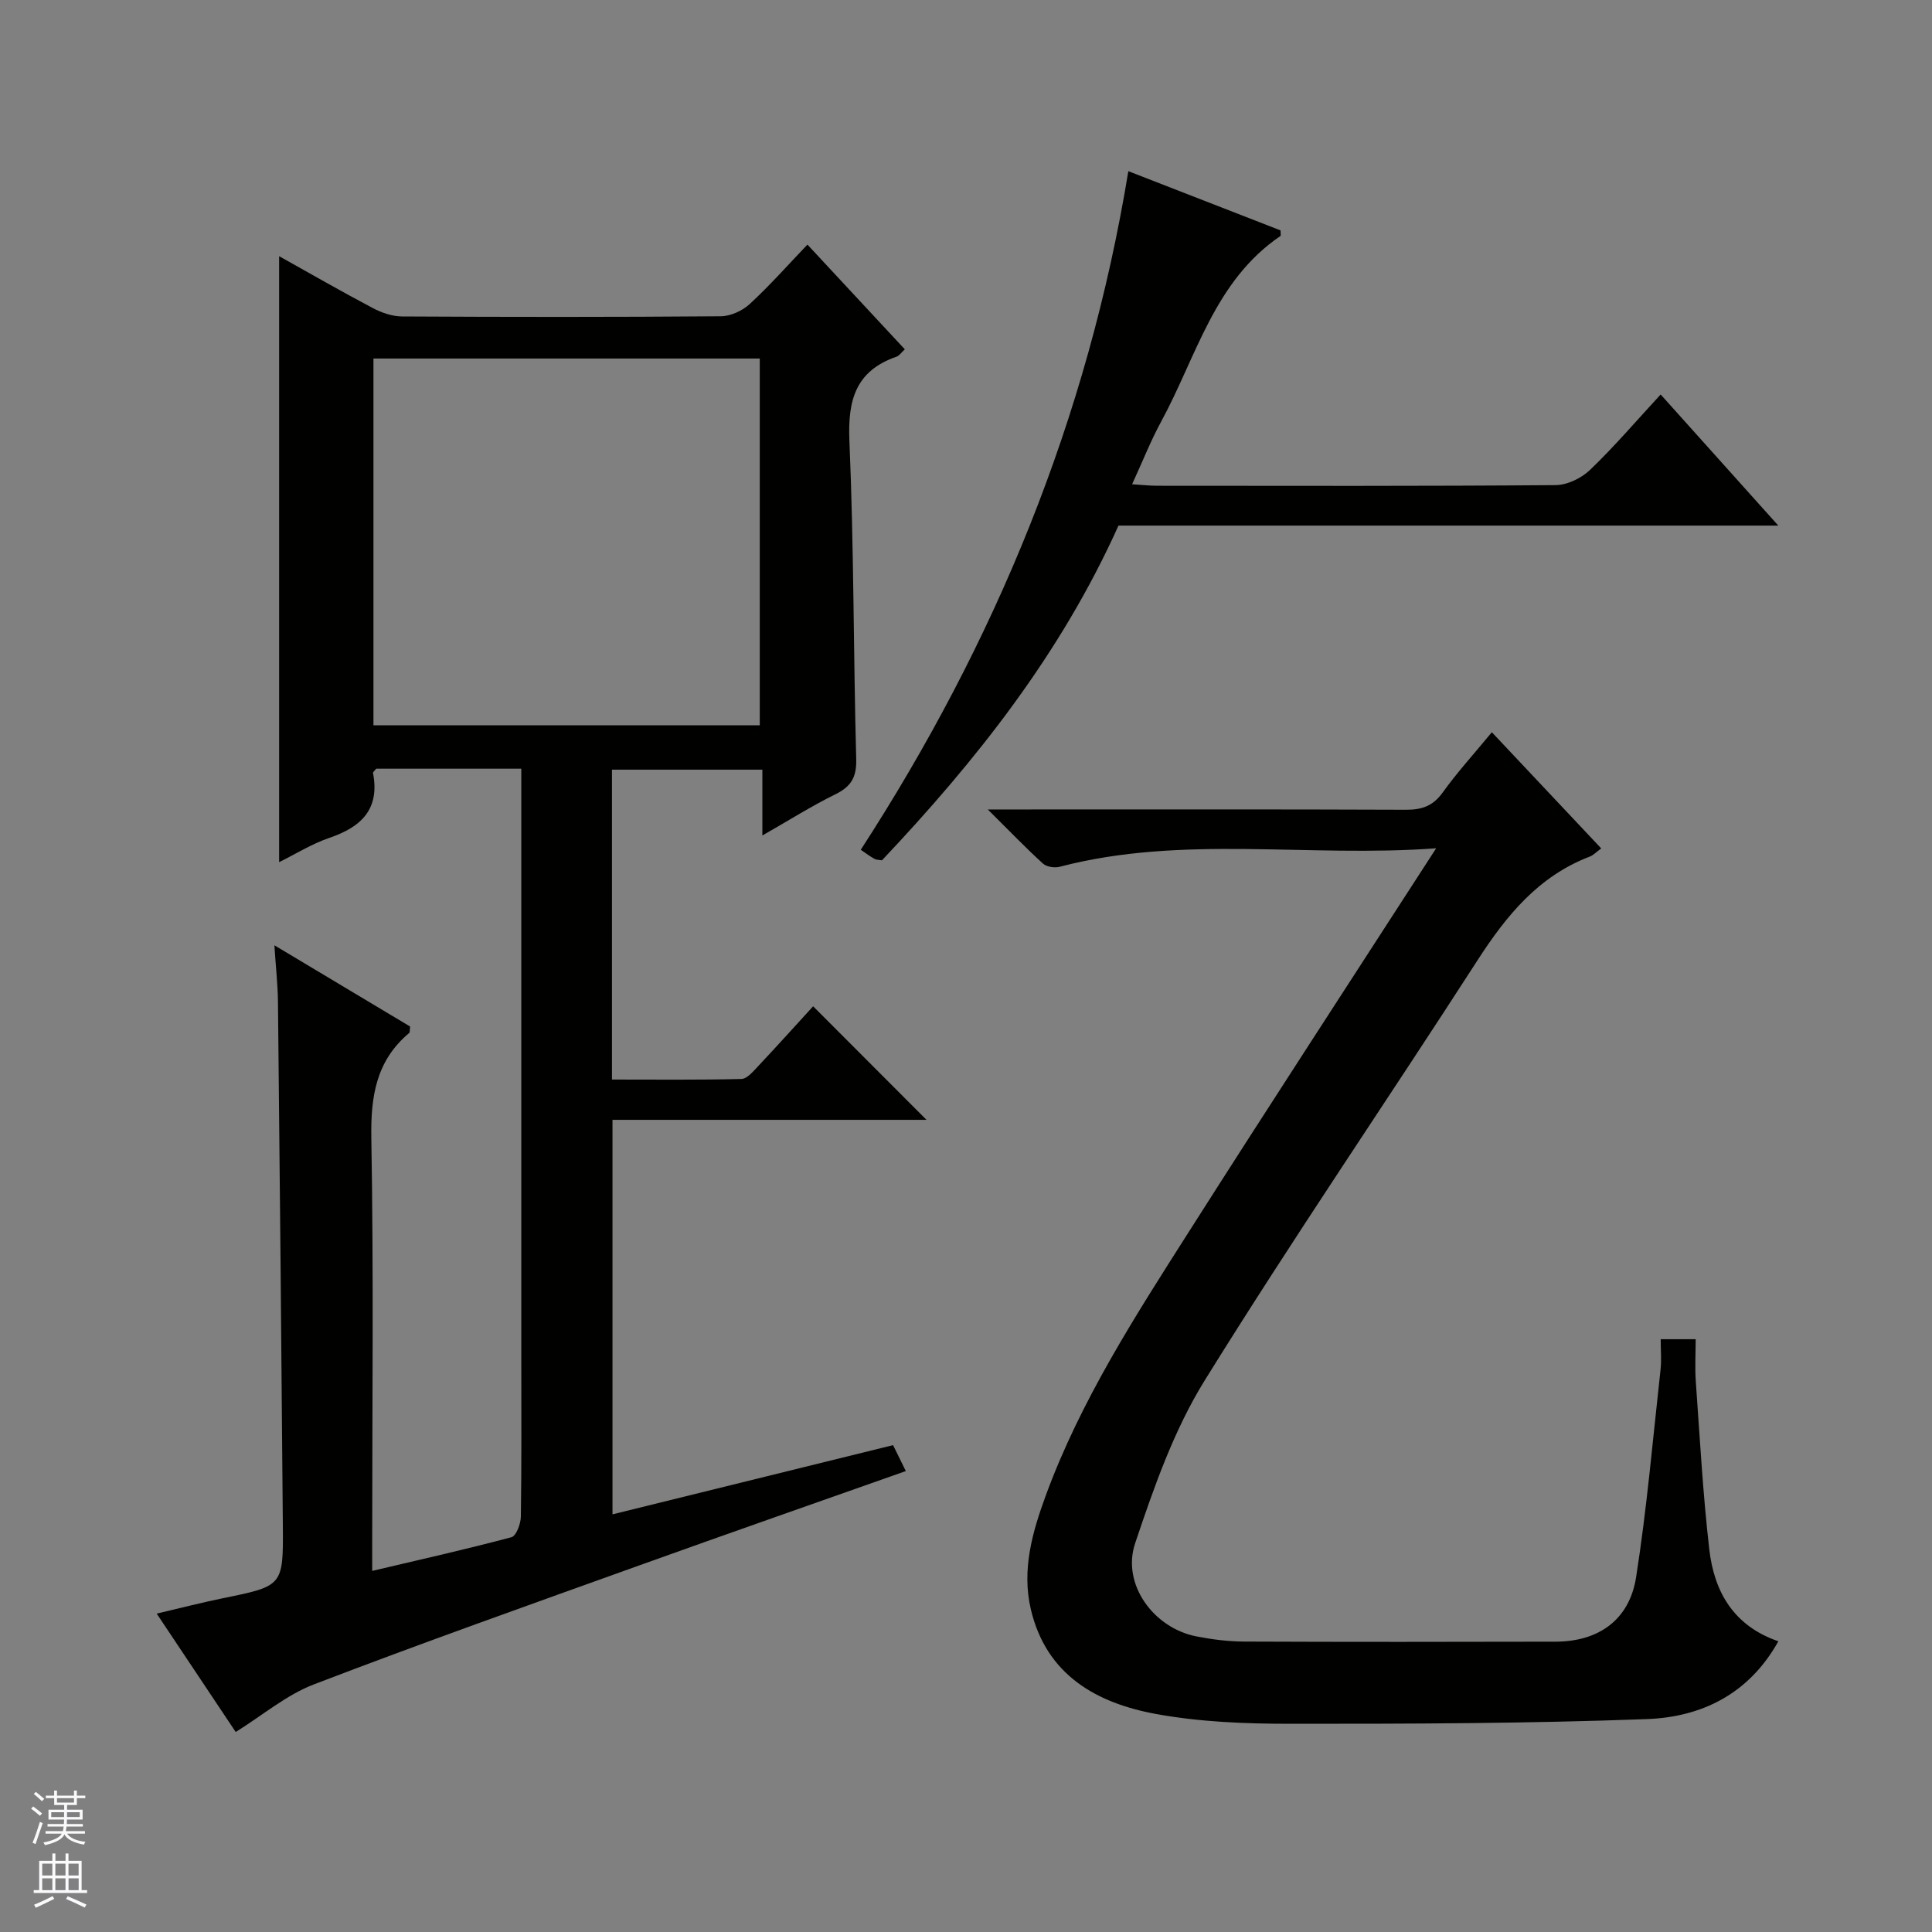 <svg enable-background="new 0 0 400 400" viewBox="0 0 400 400" xmlns="http://www.w3.org/2000/svg"><rect x="0" y="0" width="400" height="400" fill="#808080" stroke="none"/><g fill="#010100"><path d="m107.93 159.15c-10.54 0-20.34 0-30.04 0-.3.39-.7.69-.66.9 1.43 7.45-2.39 11.15-8.98 13.4-3.73 1.27-7.15 3.42-10.46 5.05 0-41.85 0-83.5 0-125.46 6.38 3.56 12.83 7.28 19.41 10.75 1.83.97 4.03 1.72 6.06 1.73 21.99.12 43.99.14 65.98-.04 2.03-.02 4.48-1.14 6-2.55 4.15-3.83 7.91-8.09 11.93-12.29 6.97 7.5 13.53 14.55 20.16 21.68-.75.69-1.15 1.34-1.72 1.53-8.45 2.93-10.11 8.96-9.75 17.41.94 21.95.82 43.94 1.41 65.91.1 3.75-1.05 5.67-4.31 7.28-4.89 2.4-9.51 5.33-15.12 8.53 0-4.95 0-9.13 0-13.63-10.73 0-20.78 0-31.14 0v64.16c8.97 0 17.89.1 26.8-.12 1.17-.03 2.44-1.56 3.43-2.61 3.98-4.23 7.86-8.55 11.42-12.44 7.99 8 15.77 15.8 23.47 23.51-21.14 0-42.87 0-65.01 0v81.68c19.39-4.78 38.6-9.52 58.09-14.33.94 1.91 1.72 3.5 2.64 5.37-18.68 6.6-36.99 12.99-55.24 19.55-22.5 8.08-45.04 16.07-67.35 24.63-5.67 2.18-10.57 6.37-16.15 9.84-4.97-7.45-10.39-15.57-16.36-24.51 4.93-1.15 9.28-2.28 13.68-3.18 12.45-2.54 12.54-2.51 12.44-15.03-.29-36.14-.63-72.27-1.01-108.41-.04-3.62-.45-7.24-.74-11.75 9.86 5.9 19.04 11.4 28.1 16.82-.1.74-.02 1.19-.2 1.34-6.85 5.76-7.98 13.14-7.83 21.79.49 27.82.18 55.65.18 83.47v6.11c9.98-2.35 19.46-4.48 28.84-6.98.98-.26 1.92-2.78 1.94-4.27.16-10.99.09-21.99.09-32.99 0-38.49 0-76.98 0-115.47 0-1.97 0-3.94 0-6.38zm-30.61-84.92v75.93h79.98c0-25.51 0-50.61 0-75.93-26.71 0-53.14 0-79.98 0z"/><path d="m297.34 175.63c-26.61 1.96-52.49-2.83-77.92 3.82-1.06.28-2.73.04-3.48-.65-3.54-3.21-6.85-6.67-11.43-11.21h6.64c26.66 0 53.31-.05 79.97.06 3.29.01 5.58-.79 7.58-3.58 3-4.18 6.49-8 10.17-12.47 7.54 8.01 14.98 15.92 22.65 24.06-1.05.76-1.64 1.41-2.36 1.68-10.63 4.06-17.28 12.21-23.26 21.48-18.73 29.06-38.27 57.62-56.49 87-6.37 10.27-10.51 22.13-14.39 33.69-2.85 8.49 3.84 17.57 12.69 19.29 3.24.63 6.58 1.06 9.88 1.07 21.49.09 42.98.07 64.47.02 8.91-.02 15.29-4.5 16.68-13.36 2.23-14.25 3.47-28.65 5.06-42.99.22-1.96.03-3.96.03-6.27h7.24c0 2.9-.18 5.85.03 8.78.83 11.59 1.46 23.2 2.79 34.74 1 8.69 4.97 15.81 14.3 19.02-6.12 10.97-15.95 15.69-27.22 16.11-24.61.92-49.26.98-73.89.97-9.26 0-18.68-.37-27.75-2.03-12.33-2.26-22.7-8.09-25.9-21.64-1.95-8.24.33-16.12 3.17-23.82 7.19-19.49 18.38-36.83 29.44-54.21 16.67-26.22 33.66-52.25 51.3-79.56z"/><path d="m233.61 35.44c10.65 4.15 21.14 8.23 31.51 12.26 0 .62.11 1.07-.02 1.16-13.71 9.31-17.41 25.06-24.72 38.47-2.13 3.92-3.77 8.1-5.99 12.93 2.08.13 3.63.31 5.19.31 27.5.02 54.99.09 82.49-.13 2.43-.02 5.37-1.45 7.16-3.18 5.02-4.82 9.55-10.13 14.59-15.59 7.98 8.89 15.81 17.62 24.36 27.15-46.29 0-91.51 0-136.61 0-11.96 26.59-29.47 48.66-48.97 69.3-.64-.11-1.17-.09-1.57-.31-.85-.47-1.62-1.06-2.82-1.87 27.86-42.99 47-89.26 55.4-140.5z"/></g><path d="m6.45 374.46.42-.45c.65.47 1.27.95 1.85 1.44l-.45.49c-.66-.56-1.26-1.06-1.83-1.48m.93 7.33-.63-.26c.55-1.36 1.05-2.8 1.52-4.33.19.1.38.19.59.27-.46 1.29-.95 2.73-1.48 4.32m-.38-10.38.44-.42c.43.34 1.01.82 1.74 1.44l-.49.49c-.53-.51-1.09-1.01-1.69-1.51m2.5.35h1.72v-1.04h.59v1.04h3.52v-1.04h.59v1.04h1.75v.53h-1.75v1.42h-2.03v.97h3.22v2.03h-3.24c0 .35-.01.66-.03.93h3.32v.53h-3.37c-.03.27-.08.58-.15.94h3.96v.53h-3.71c.67.92 1.93 1.48 3.79 1.68-.13.24-.23.44-.29.59-2.13-.38-3.48-1.08-4.04-2.12-.43.97-1.77 1.72-4.03 2.23-.09-.19-.2-.37-.33-.55 2.1-.42 3.37-1.03 3.81-1.83h-3.36v-.53h3.58c.08-.29.13-.61.16-.94h-3.33v-.53h3.39c.02-.27.04-.58.04-.93h-3.23v-2.03h3.25v-.97h-2.07v-1.42h-1.73zm1.12 3.44v1h2.65c.01-.3.02-.44.01-.4v-.25-.35zm1.19-2h3.52v-.91h-3.52zm4.71 2h-2.63v.59c0 .15-.01.28-.01.4h2.64z" fill="#fafafc"/><path d="m13.55 383.74h.63v1.52h2.72v6.07h1.13v.6h-11.05v-.6h1.13v-6.07h2.73v-1.52h.63v1.52h2.1v-1.52zm-2.68 8.83.38.56c-1.24.63-2.53 1.25-3.85 1.85-.1-.21-.21-.42-.34-.63 1.36-.55 2.63-1.15 3.81-1.78m-2.13-4.27h2.1v-2.45h-2.1zm0 3.04h2.1v-2.46h-2.1zm2.72-3.04h2.1v-2.45h-2.1zm0 3.04h2.1v-2.46h-2.1zm6.07 3.6c-1.41-.71-2.7-1.3-3.86-1.78l.35-.56c1.45.62 2.75 1.19 3.88 1.72zm-1.25-9.09h-2.1v2.45h2.1zm-2.09 5.49h2.1v-2.46h-2.1z" fill="#fafafc"/></svg>